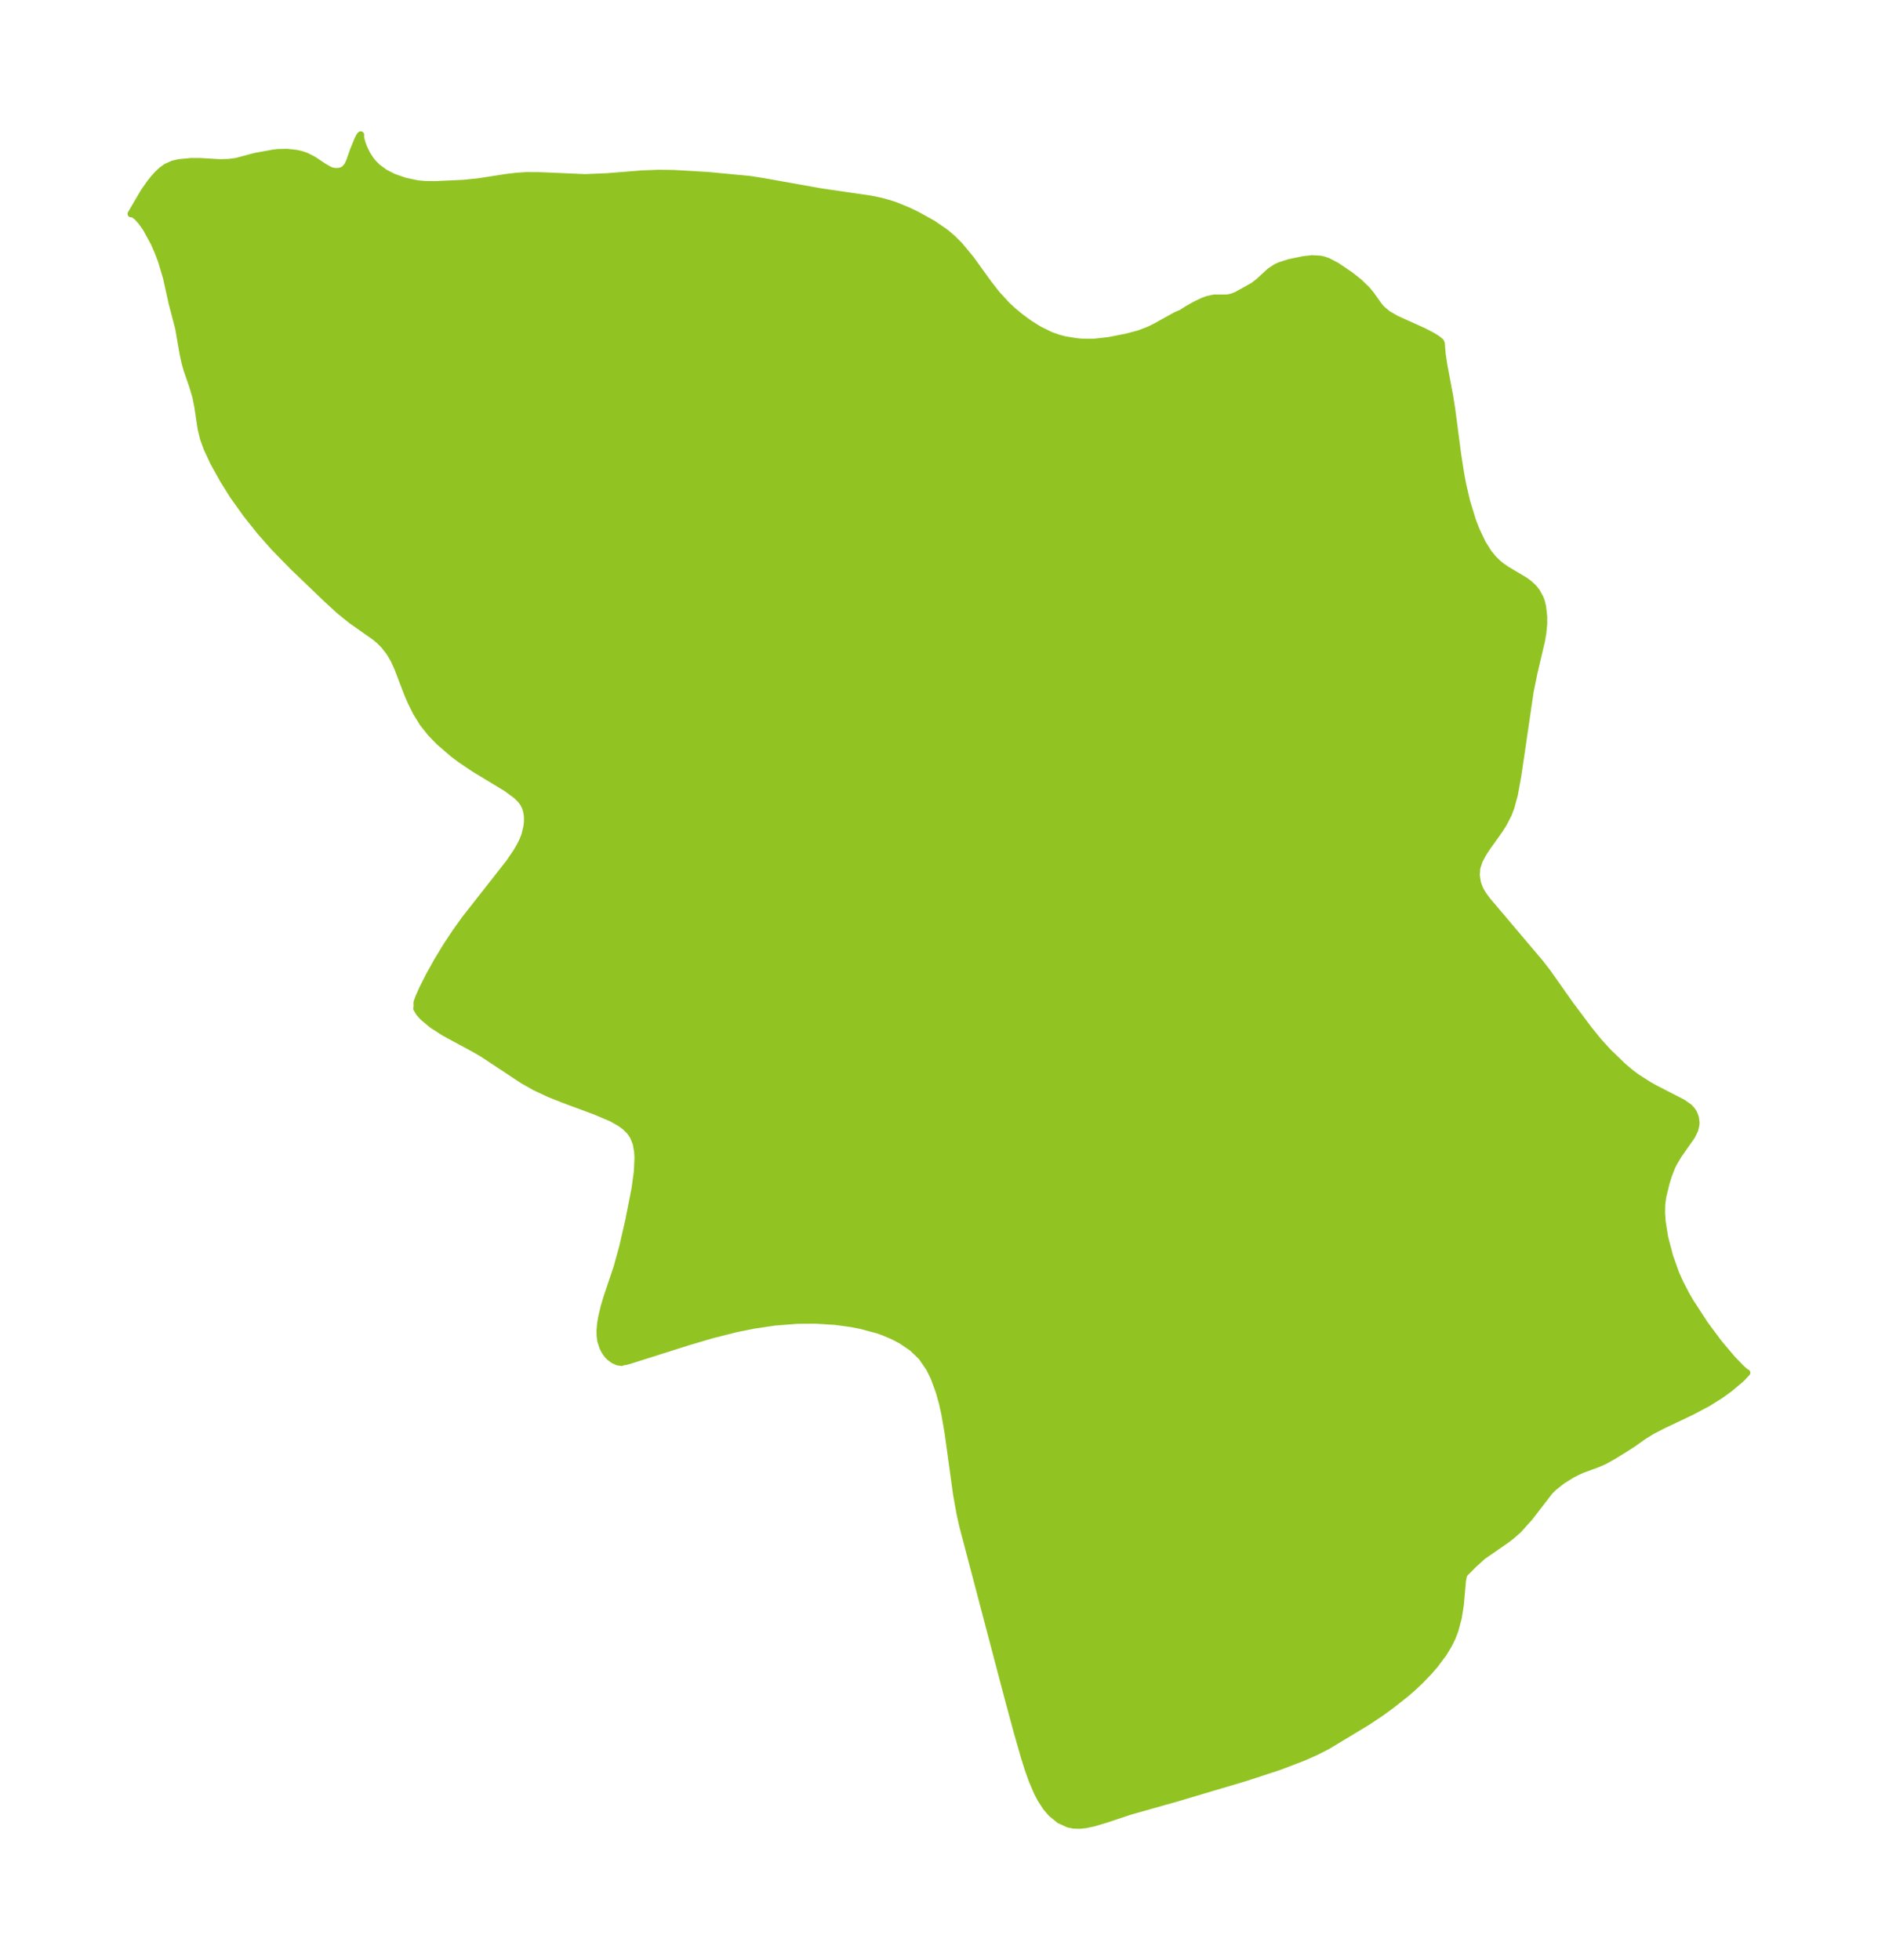 <?xml version="1.0" encoding="UTF-8"?>
<!DOCTYPE svg  PUBLIC '-//W3C//DTD SVG 1.1//EN'  'http://www.w3.org/Graphics/SVG/1.1/DTD/svg11.dtd'>
<svg width="268.77pt" height="280.51pt" version="1.1" viewBox="0 0 268.77 280.51" xmlns="http://www.w3.org/2000/svg" xmlns:xlink="http://www.w3.org/1999/xlink">
 <defs>
  <style type="text/css">*{stroke-linejoin: round; stroke-linecap: butt}</style>
 </defs>
 <g id="figure_1">
  <g id="patch_1">
   <path d="m0 280.51h268.77v-280.51h-268.77v280.51z" fill="none"/>
  </g>
  <g id="axes_1">
   <g id="PatchCollection_1">
    <defs>
     <path id="m8a9a5019c5" d="m169.16-235.75 0.096-0.057 0.096-0.084 0.543-0.342 1.197-0.676 1.073-0.513 0.65-0.24 0.917-0.197 1.746 3e-4 0.479-0.066 0.483-0.129 0.54-0.218 2.355-1.306 0.805-0.618 1.639-1.504 0.856-0.556 0.494-0.234 1.401-0.452 1.993-0.411 1.236-0.141 1.162 0.062 0.532 0.118 0.592 0.208 1.218 0.636 1.946 1.319 1.236 0.967 1.183 1.142 0.544 0.655 1.182 1.655 0.399 0.458 0.853 0.713 1.215 0.703 3.891 1.755 1.288 0.667 0.7 0.442 0.465 0.382 0.11 0.247 0.118 1.445 0.229 1.577 0.854 4.545 0.289 1.821 0.851 6.494 0.415 2.682 0.283 1.53 0.579 2.502 0.848 2.772 0.523 1.345 0.903 1.901 0.858 1.365 0.698 0.855 0.654 0.636 0.477 0.385 0.756 0.522 2.607 1.556 0.573 0.415 0.667 0.614 0.451 0.566 0.502 0.914 0.179 0.488 0.183 0.734 0.157 1.414 0.003 1.059-0.127 1.334-0.202 1.128-1.076 4.584-0.541 2.668-1.748 11.933-0.51 2.794-0.487 1.795-0.383 1.005-0.709 1.369-0.608 0.951-1.678 2.348-0.631 0.96-0.537 1.02-0.335 1.035-0.081 1.04 0.171 1.084 0.257 0.722 0.208 0.429 0.334 0.558 0.559 0.769 7.597 8.976 1.09 1.409 3.261 4.622 2.663 3.551 1.265 1.566 1.47 1.62 2.144 2.07 1.082 0.906 0.846 0.634 1.721 1.099 0.835 0.473 4.054 2.085 0.903 0.637 0.382 0.41 0.278 0.432 0.241 0.626 0.09 0.741-0.019 0.315-0.168 0.714-0.434 0.884-1.907 2.721-0.689 1.167-0.266 0.546-0.467 1.207-0.334 1.084-0.477 1.956-0.15 1.155-0.02 1.195 0.092 1.242 0.348 2.209 0.71 2.707 0.859 2.433 0.612 1.373 0.91 1.753 0.587 1.008 2.092 3.21 1.973 2.654 2.037 2.401 1.174 1.207 0.553 0.496 0.256 0.144-0.809 0.855-1.668 1.402-1.325 0.958-1.788 1.118-2.313 1.225-4.257 2.023-1.518 0.798-1.183 0.739-1.406 1.001-1.262 0.815-1.524 0.936-1.356 0.762-1.041 0.448-2.119 0.777-0.759 0.343-0.744 0.388-1.389 0.865-1.231 0.981-0.548 0.553-2.87 3.722-1.57 1.745-1.065 0.938-0.646 0.495-3.4 2.353-1.3 1.175-1.241 1.245-0.203 0.274-0.159 0.818-0.311 3.485-0.285 1.796-0.491 1.846-0.414 1.06-0.467 0.955-0.77 1.274-1.225 1.635-0.837 0.967-1.248 1.299-1.052 0.989-1.063 0.92-2.067 1.631-1.497 1.087-1.881 1.253-5.736 3.464-1.625 0.827-1.718 0.765-3.553 1.362-4.856 1.589-9.757 2.901-6.734 1.903-3.313 1.105-1.726 0.524-1.3 0.287-0.826 0.088-0.884-0.026-0.754-0.146-1.289-0.589-1.166-0.954-0.747-0.875-0.747-1.15-0.501-0.955-0.738-1.716-0.576-1.611-0.537-1.7-1.046-3.661-1.356-5.027-6.447-24.505-0.371-1.673-0.497-2.757-1.206-8.766-0.47-2.728-0.355-1.594-0.457-1.642-0.739-2.012-0.633-1.295-1.143-1.666-1.339-1.284-1.581-1.069-1.157-0.607-1.379-0.586-0.797-0.281-2.454-0.66-1.399-0.268-2.254-0.305-2.871-0.18-2.468 0.018-3.303 0.255-3.037 0.448-2.562 0.521-3.398 0.86-3.217 0.945-8.65 2.741-0.547 0.145-0.154-0.021-0.36 0.141-0.542-0.071-0.608-0.268-0.597-0.452-0.325-0.353-0.339-0.484-0.281-0.544-0.301-0.945-0.096-0.719-0.01-0.755 0.085-0.964 0.17-0.995 0.308-1.302 0.385-1.32 1.488-4.438 0.812-2.931 0.877-3.834 0.887-4.494 0.331-2.433 0.091-1.98-0.054-0.934-0.211-1.154-0.419-1.036-0.505-0.71-0.596-0.587-0.694-0.524-1.268-0.723-2.298-0.979-4.602-1.707-1.994-0.795-2.088-0.975-1.685-0.949-5.771-3.815-1.271-0.737-4.27-2.311-1.754-1.136-1.281-1.077-0.517-0.572-0.385-0.64 0.043-0.331-0.012-0.559 0.318-0.853 0.506-1.122 0.96-1.897 1.178-2.114 1.228-2.024 1.339-2.026 1.34-1.868 6.352-8.097 1.053-1.548 0.519-0.895 0.347-0.704 0.311-0.796 0.291-1.23 0.07-0.658-0.003-0.784-0.092-0.656-0.174-0.594-0.297-0.609-0.324-0.453-0.664-0.673-1.48-1.081-4.631-2.806-1.928-1.304-1.1-0.831-1.933-1.672-1.243-1.29-1.09-1.375-0.95-1.541-0.764-1.545-0.486-1.134-1.419-3.703-0.511-1.125-0.633-1.082-0.797-1.023-0.731-0.721-0.569-0.471-3.375-2.373-1.753-1.422-1.872-1.72-4.734-4.544-2.715-2.781-1.969-2.232-1.957-2.455-1.911-2.675-1.43-2.282-1.377-2.486-0.932-1.991-0.504-1.382-0.362-1.484-0.468-3.127-0.279-1.417-0.473-1.578-0.79-2.276-0.309-1.107-0.252-1.194-0.642-3.687-0.937-3.569-0.796-3.608-0.724-2.432-0.504-1.325-0.575-1.294-1.066-1.954-0.692-0.993-0.619-0.699-0.533-0.401-0.185-0.064-0.173 0.015 1.855-3.158 0.878-1.254 0.492-0.618 0.575-0.643 0.602-0.564 0.64-0.46 0.945-0.426 0.918-0.21 1.704-0.162 1.374 0.009 2.683 0.159 1.359-0.036 1.038-0.141 2.724-0.725 2.471-0.452 0.776-0.1 1.299-0.03 1.322 0.151 0.797 0.187 0.589 0.205 1.053 0.533 1.468 0.982 0.858 0.489 0.378 0.135 0.54 0.072 0.436-0.025 0.414-0.107 0.37-0.21 0.388-0.441 0.297-0.589 0.586-1.669 0.607-1.474 0.261-0.533 0.172-0.202-0.025 0.182 0.048 0.385 0.168 0.616 0.263 0.703 0.441 0.901 0.506 0.781 0.314 0.394 0.648 0.663 1.059 0.785 1.27 0.649 1.63 0.566 1.784 0.378 1.131 0.103 1.378 0.016 4.149-0.188 2.167-0.227 3.925-0.612 1.529-0.179 1.311-0.087 2.078 0.016 6.32 0.278 3.195-0.133 4.979-0.4 2.345-0.09 2.115 0.024 4.912 0.285 6.041 0.573 1.915 0.301 8.376 1.492 7.068 1.03 1.179 0.242 1.317 0.346 0.991 0.327 1.716 0.698 1.188 0.564 2.385 1.308 1.856 1.272 1.008 0.854 1.021 1.019 1.628 1.97 2.455 3.403 1.273 1.638 1.432 1.55 0.886 0.817 1.065 0.879 1.208 0.888 1.37 0.866 1.674 0.827 1.116 0.402 0.942 0.25 1.739 0.281 0.87 0.067 1.711-0.006 2.037-0.233 2.501-0.494 1.826-0.485 1.448-0.562 0.998-0.499 2.828-1.574 0.825-0.35" stroke="#91c423"/>
    </defs>
    <g clip-path="url(#p7010d2344c)">
     <use y="280.512" fill="#91c423" stroke="#91c423" xlink:href="#m8a9a5019c5"/>
    </g>
   </g>
  </g>
 </g>
 <defs>
  <clipPath id="p7010d2344c">
   <rect x="7.2" y="7.2" width="254.37" height="266.11"/>
  </clipPath>
 </defs>
</svg>
